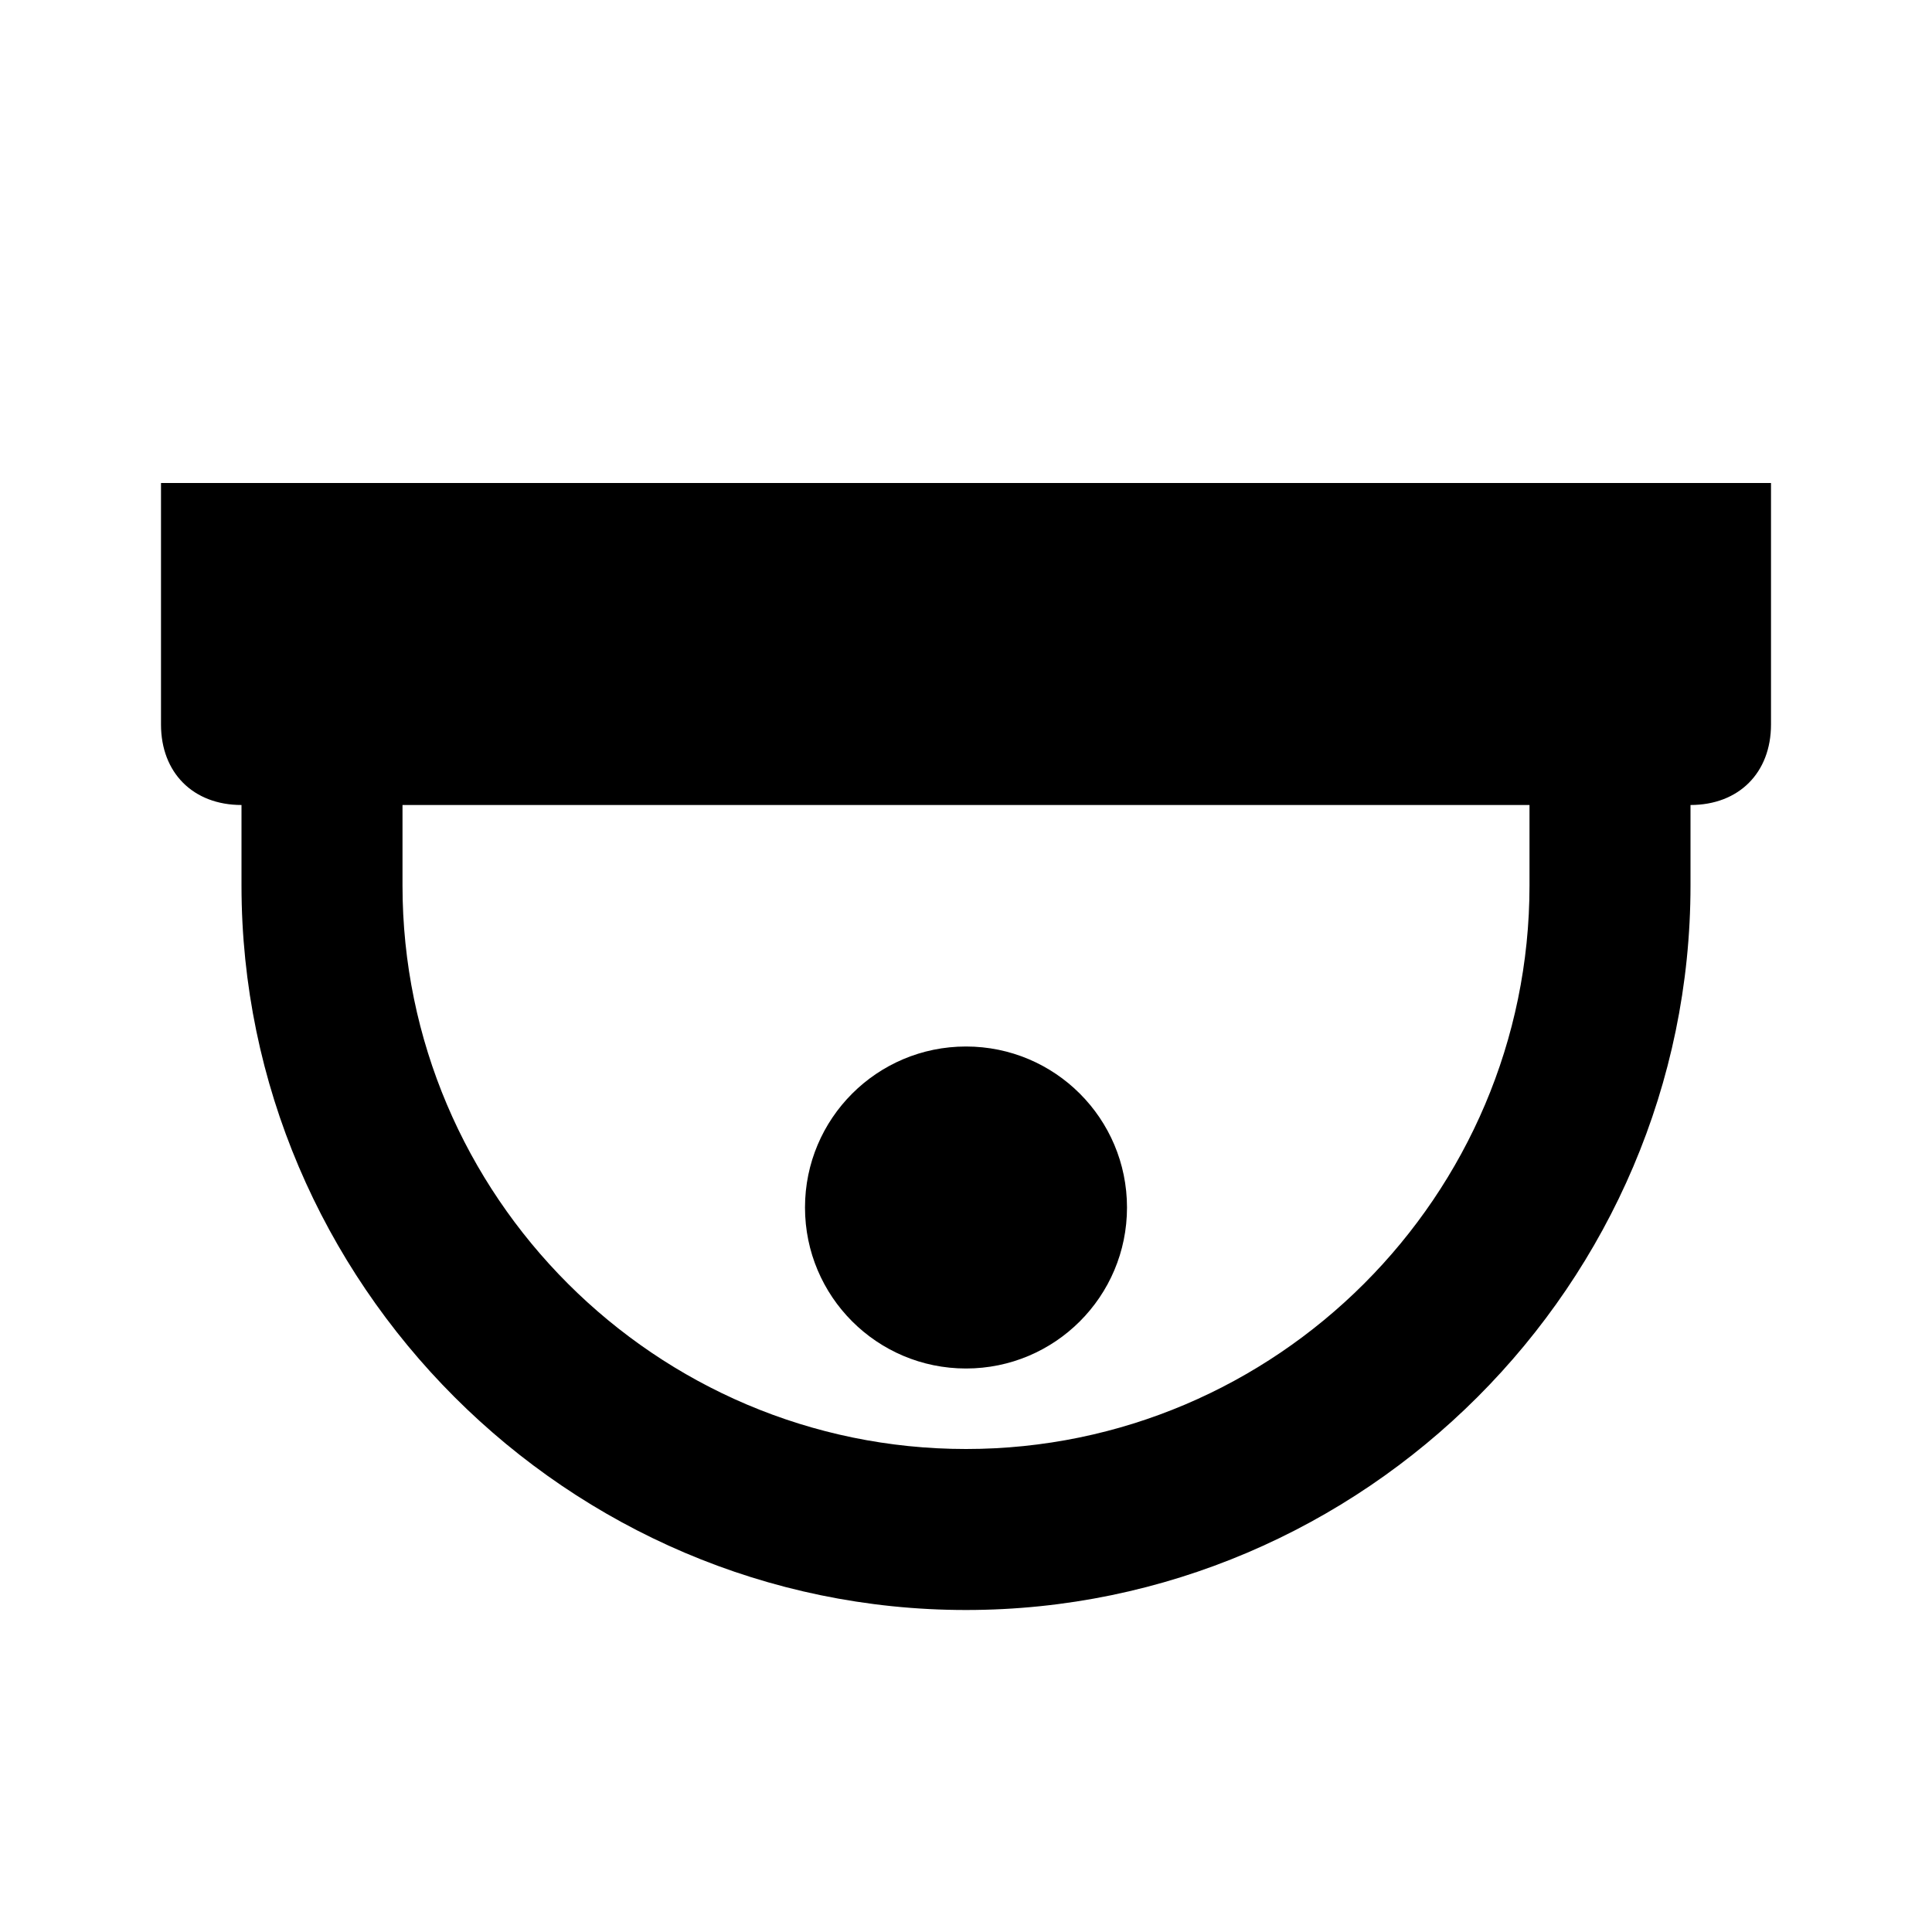 <?xml version="1.0"?>
<svg xmlns="http://www.w3.org/2000/svg" viewBox="0 0 24 24" enable-background="new 0 0 24 24">
    <path d="M 2 6 L 2 9 C 2 9.6 2.4 10 3 10 L 3 11 C 3 15.945 7.055 20 12 20 C 16.945 20 21 15.945 21 11 L 21 10 C 21.6 10 22 9.6 22 9 L 22 6 L 2 6 z M 5 10 L 19 10 L 19 11 C 19 14.855 15.855 18 12 18 C 8.145 18 5 14.855 5 11 L 5 10 z M 12 13 C 10.895 13 10 13.895 10 15 C 10 16.105 10.895 17 12 17 C 13.105 17 14 16.105 14 15 C 14 13.895 13.105 13 12 13 z"/>
</svg>

